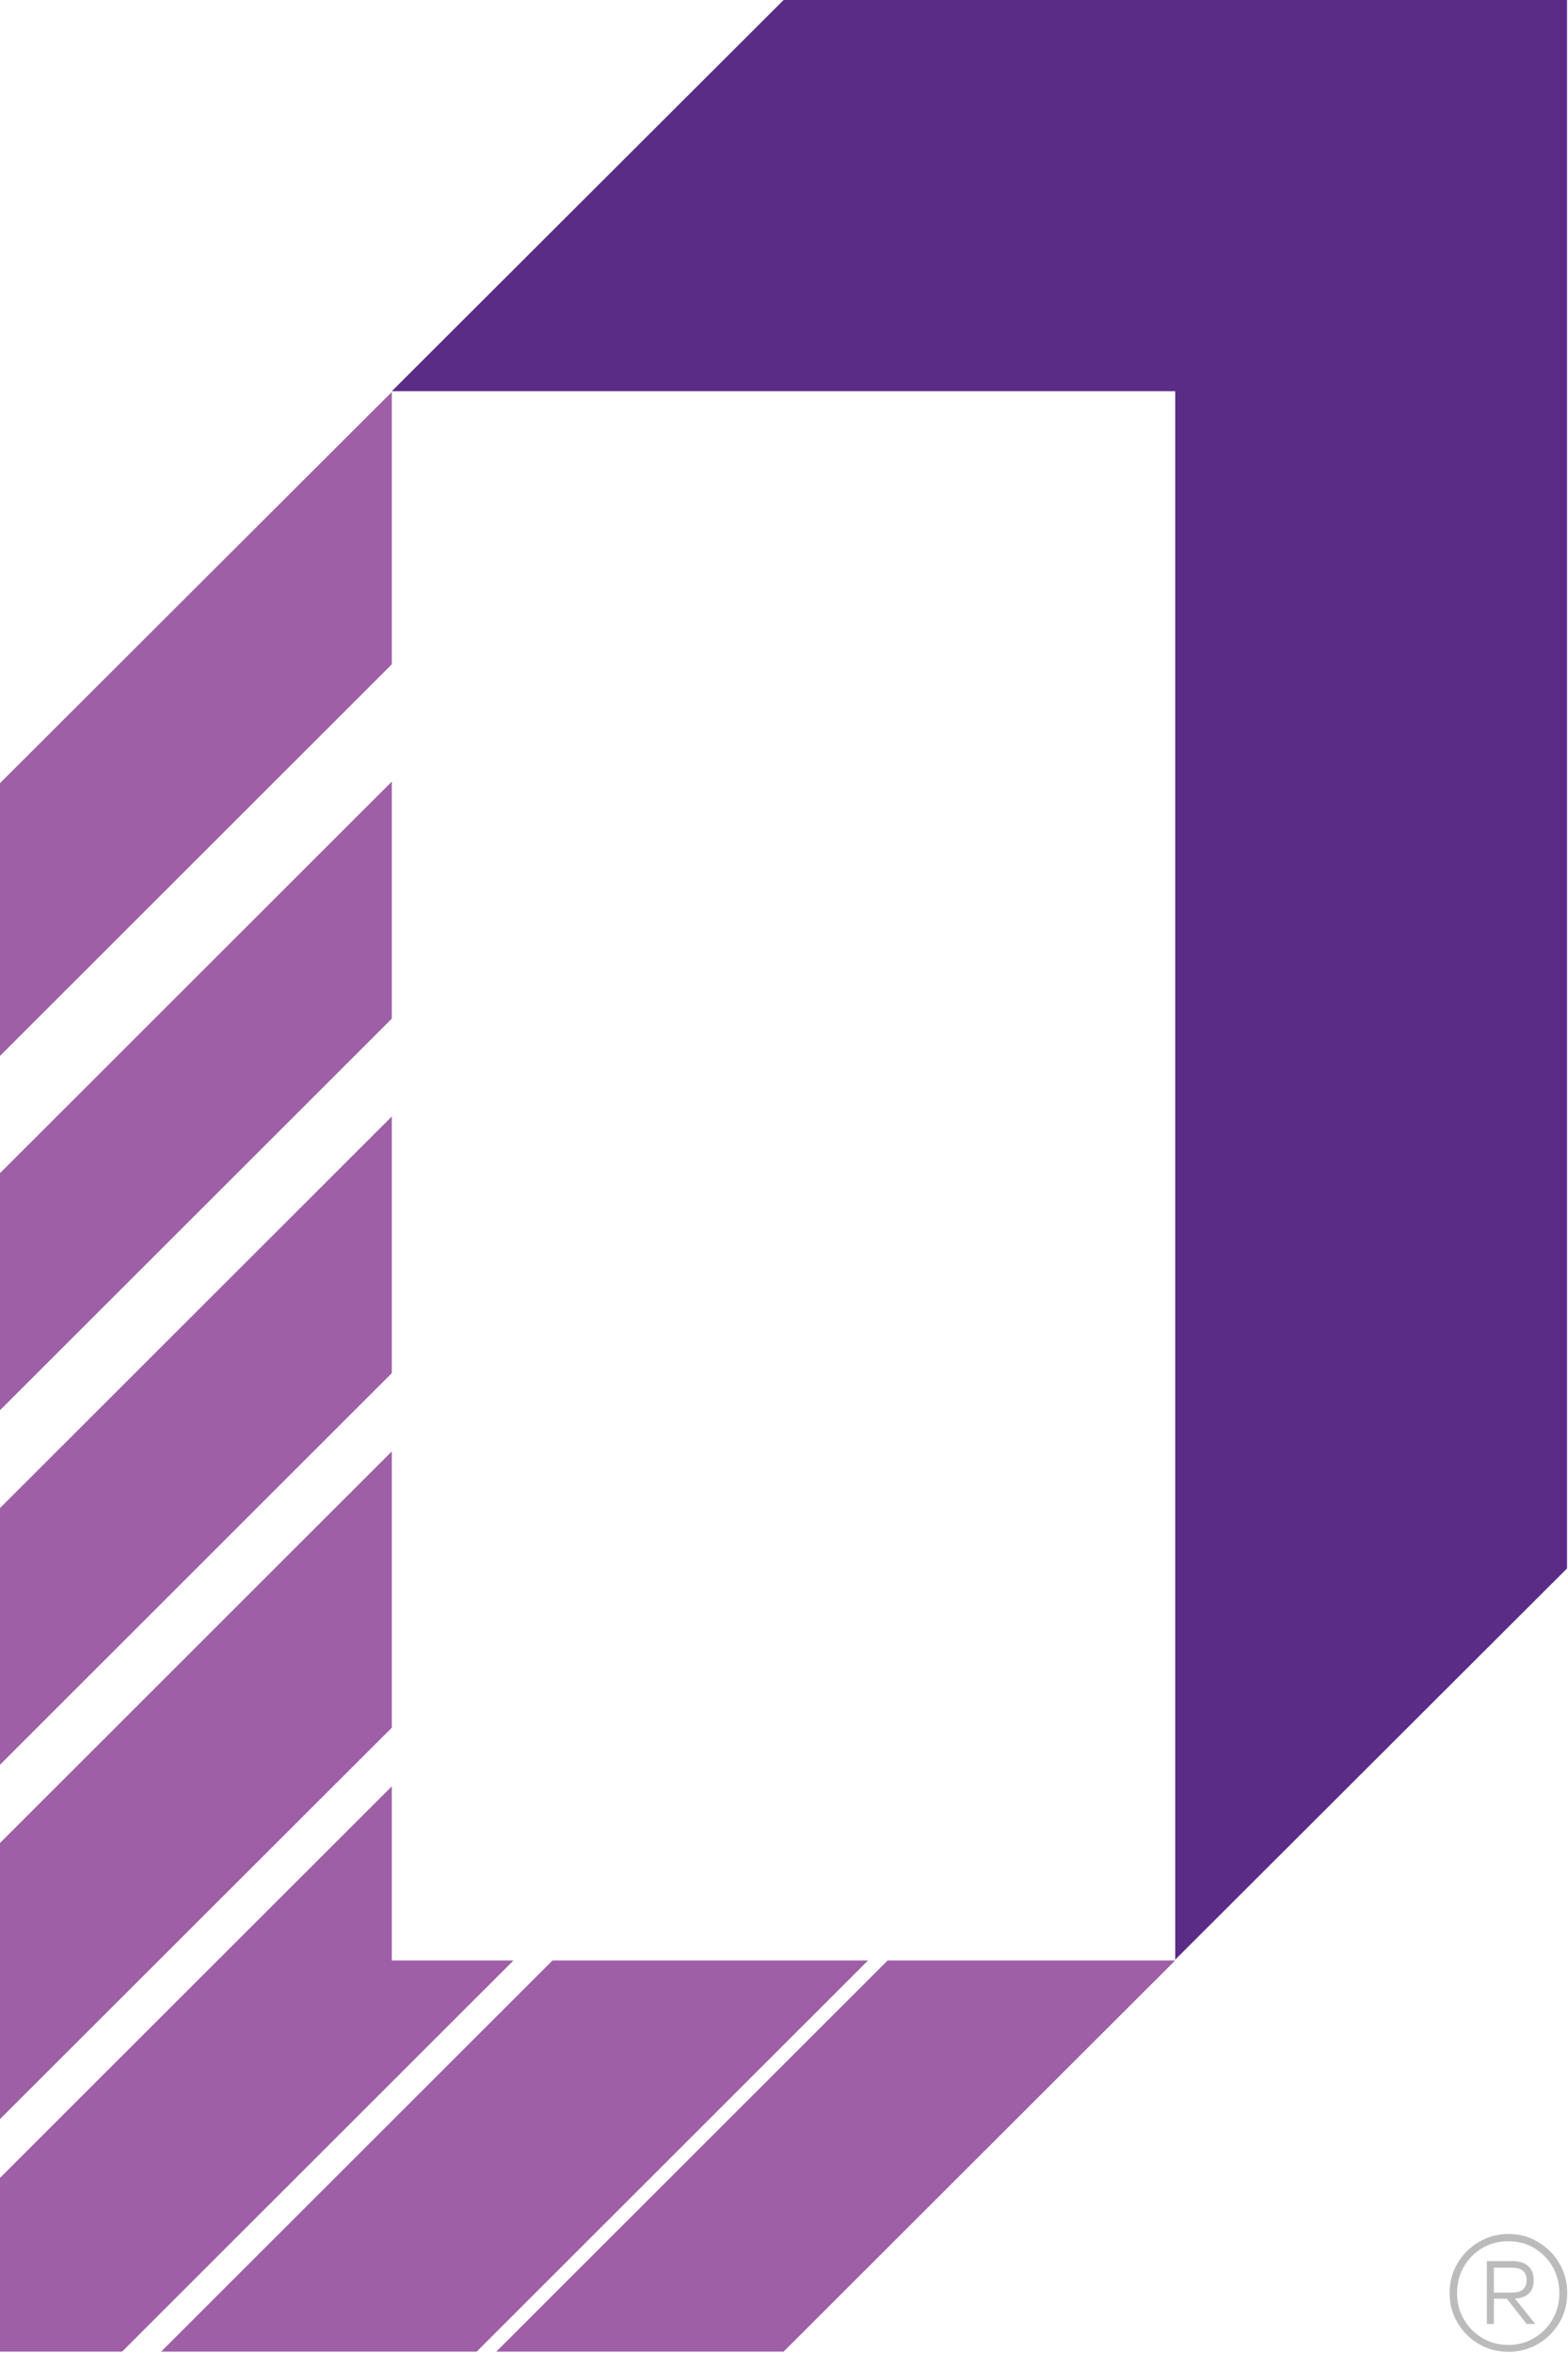 <svg width="80" height="120" viewBox="0 0 80 120" fill="none" xmlns="http://www.w3.org/2000/svg">
<path d="M78.47 114.34C78.93 114.61 79.29 114.97 79.56 115.43C79.83 115.88 79.96 116.39 79.96 116.94C79.96 117.49 79.83 118 79.56 118.45C79.29 118.91 78.93 119.27 78.47 119.54C78.01 119.8 77.51 119.94 76.96 119.94C76.41 119.94 75.91 119.81 75.45 119.54C74.99 119.27 74.63 118.91 74.36 118.45C74.09 118 73.96 117.49 73.96 116.94C73.96 116.39 74.09 115.89 74.36 115.43C74.63 114.97 74.99 114.61 75.45 114.34C75.91 114.07 76.41 113.93 76.96 113.93C77.51 113.93 78.02 114.06 78.47 114.34ZM78.28 119.23C78.68 118.99 78.99 118.67 79.22 118.27C79.45 117.87 79.56 117.43 79.56 116.94C79.56 116.45 79.44 116.01 79.22 115.61C78.99 115.21 78.67 114.89 78.28 114.65C77.88 114.41 77.44 114.3 76.95 114.3C76.46 114.3 76.02 114.42 75.62 114.65C75.22 114.89 74.91 115.21 74.68 115.61C74.45 116.01 74.34 116.45 74.34 116.94C74.34 117.43 74.45 117.87 74.68 118.27C74.91 118.67 75.22 118.99 75.62 119.23C76.02 119.47 76.46 119.59 76.95 119.59C77.44 119.59 77.88 119.47 78.28 119.23ZM78.01 116.96C77.84 117.12 77.6 117.21 77.29 117.22L78.33 118.52H77.89L76.88 117.23H76.22V118.52H75.86V115.31H77.15C77.51 115.31 77.78 115.4 77.97 115.57C78.16 115.74 78.25 115.97 78.25 116.28C78.25 116.59 78.17 116.8 78 116.97M77.89 116.28C77.89 115.86 77.64 115.65 77.13 115.65H76.22V116.92H77.13C77.63 116.92 77.89 116.71 77.89 116.28Z" fill="#BBBBBB"/>
<path d="M19.99 56.94L0 76.91V90L19.99 70.03V56.94Z" fill="#9E5FA6"/>
<path d="M19.99 74.02L0 93.99V108.07L19.99 88.11V74.02Z" fill="#9E5FA6"/>
<path d="M19.99 39.86L0 59.83V71.92L19.99 51.95V39.86Z" fill="#9E5FA6"/>
<path d="M19.99 99.98V91.1L0 111.07V119.93H6.23L26.2 99.98H19.99Z" fill="#9E5FA6"/>
<path d="M25.32 119.93H39.98L59.96 99.98H45.29L25.32 119.93Z" fill="#9E5FA6"/>
<path d="M44.29 99.98H28.19L8.22 119.93H24.32L44.29 99.98Z" fill="#9E5FA6"/>
<path d="M19.99 33.88V19.99L0 39.94V53.85L19.99 33.88Z" fill="#9E5FA6"/>
<path d="M59.96 19.95V99.94L79.95 79.99V0H39.98L19.99 19.95H59.96Z" fill="#5B2C86"/>
</svg>
